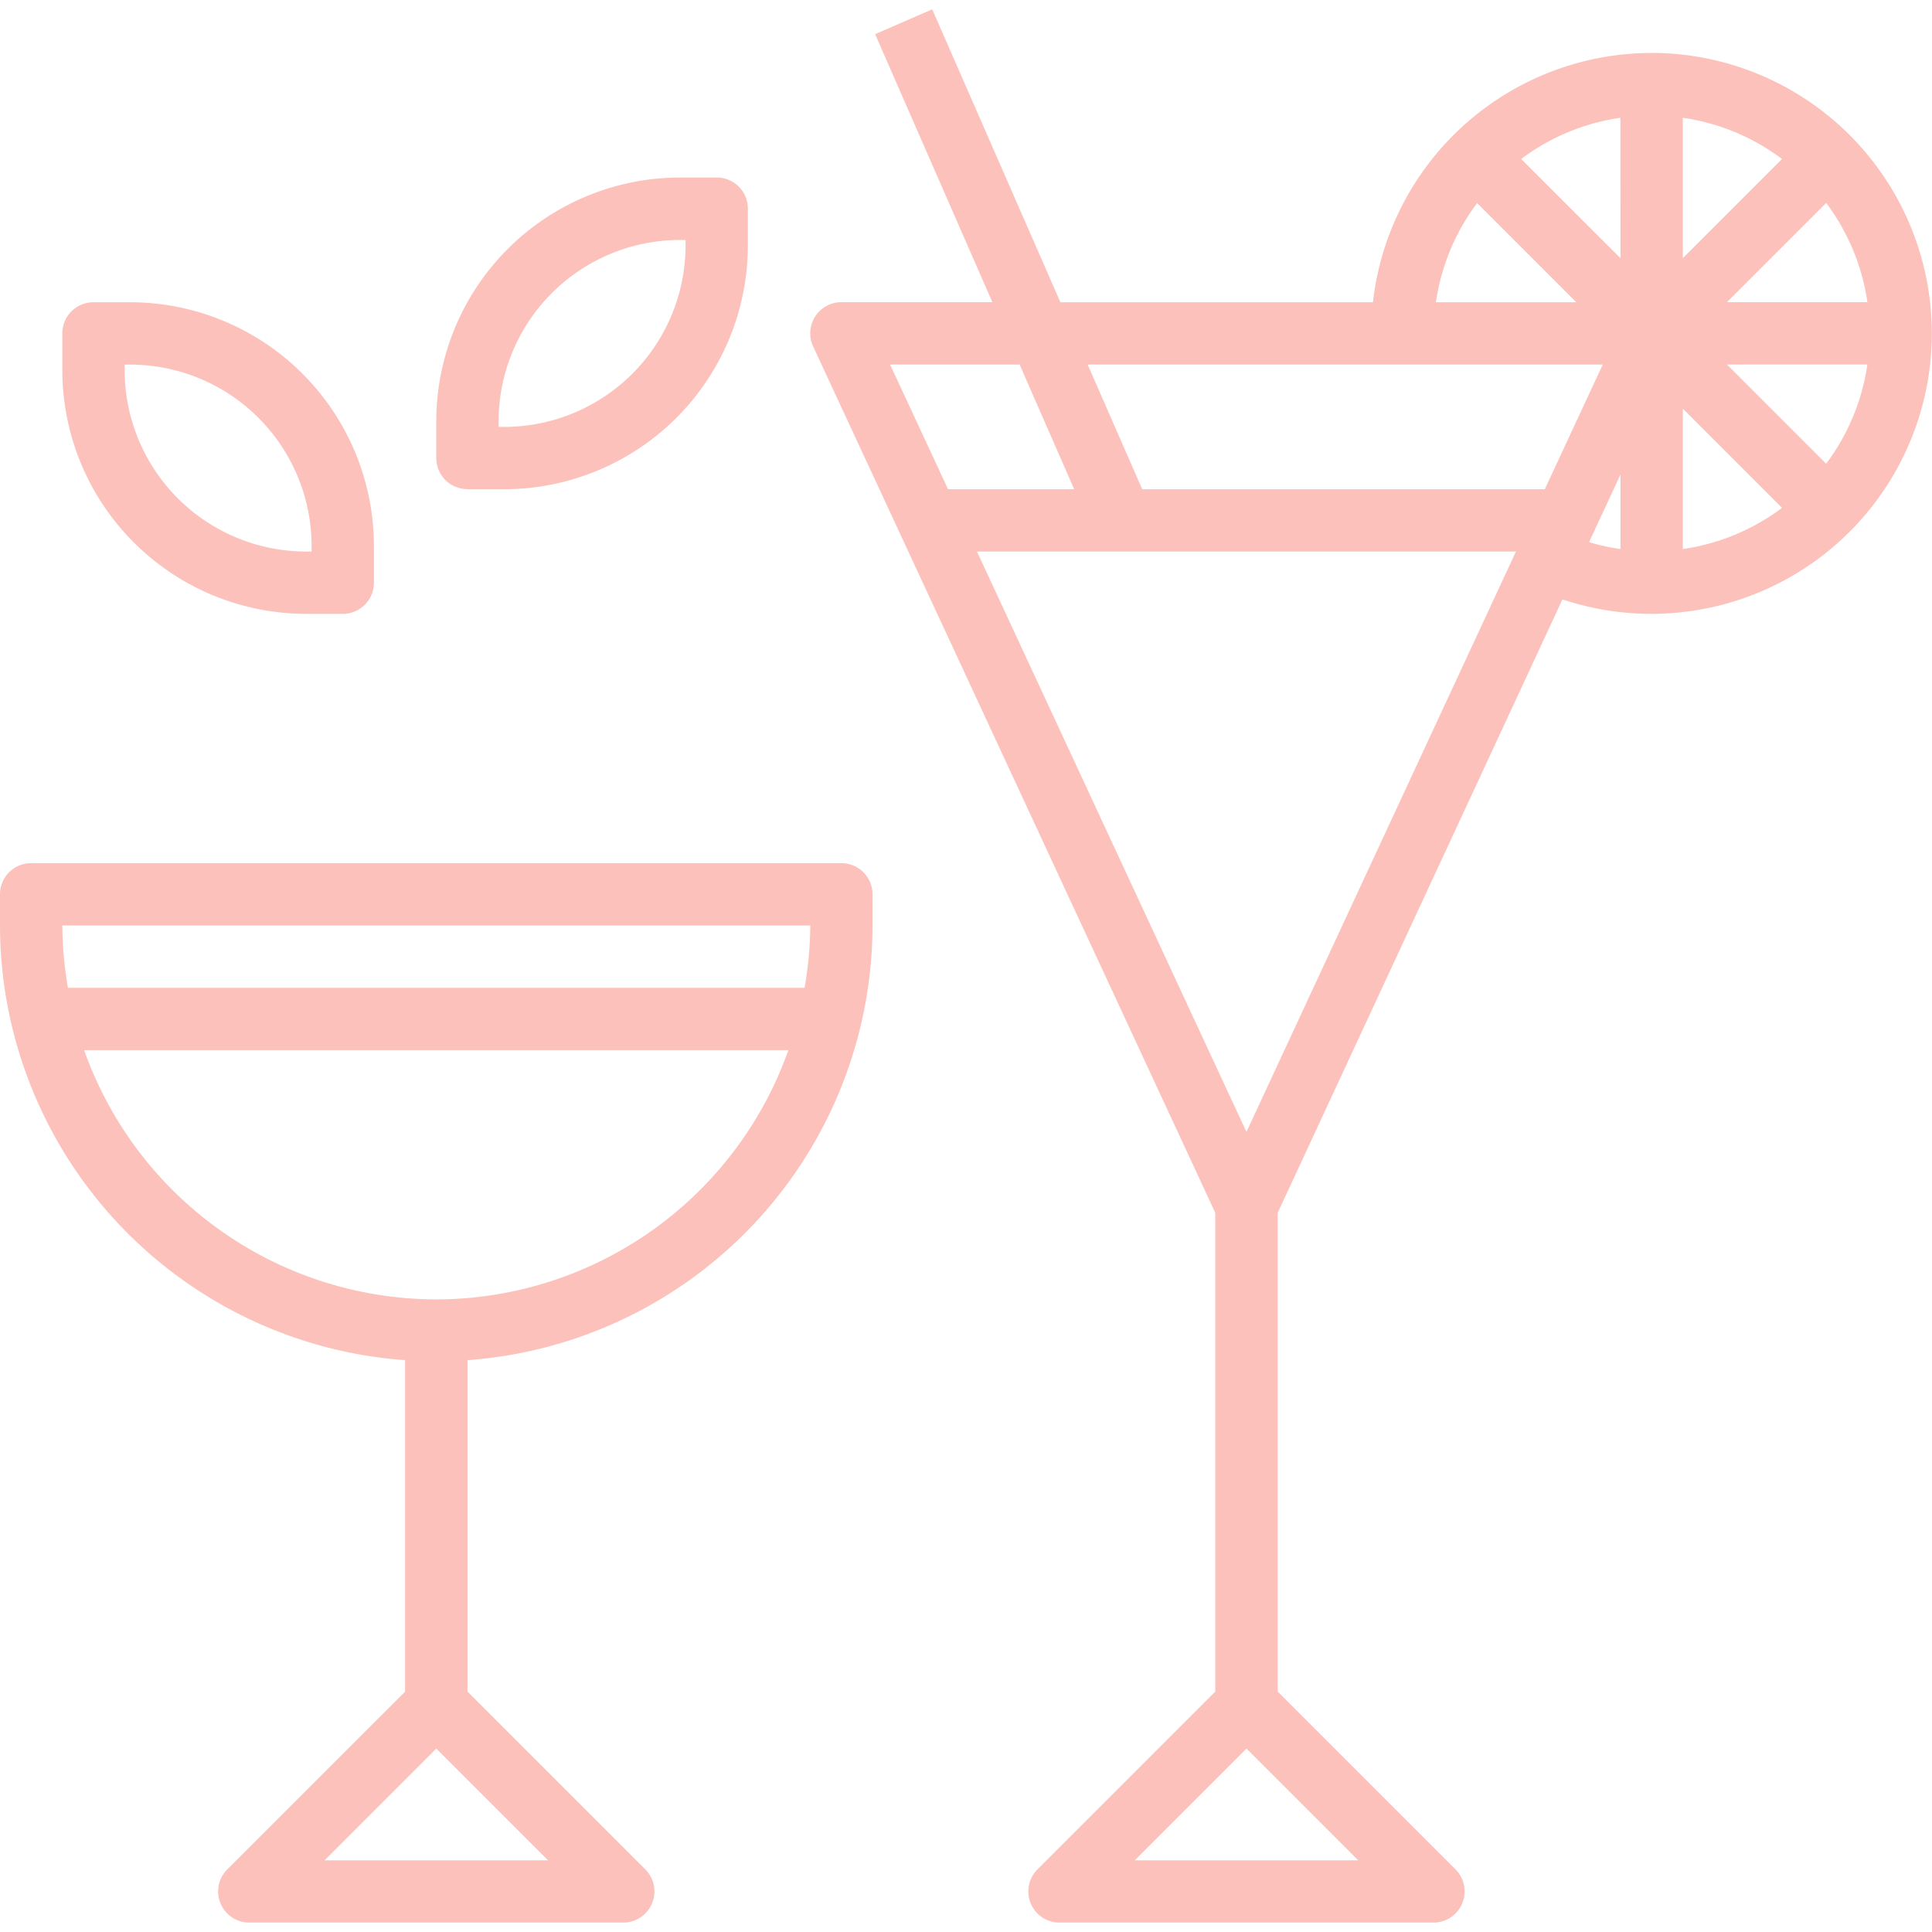 <svg xmlns="http://www.w3.org/2000/svg" xmlns:xlink="http://www.w3.org/1999/xlink" width="70" height="70" viewBox="0 0 70 70"><defs><style>.a{fill:#fcc1ba;}.b{clip-path:url(#a);}</style><clipPath id="a"><rect class="a" width="70" height="70" transform="translate(70 43)"/></clipPath></defs><g class="b" transform="translate(-70 -43)"><g transform="translate(68.871 41.532)"><path class="a" d="M60.968,3.387a10.172,10.172,0,0,0-10.095,9.032H39.549L34.905,1.806l-2.068.9,4.247,9.71H31.613a1.129,1.129,0,0,0-1.024,1.6L45.161,45.411V62.758L38.718,69.2a1.129,1.129,0,0,0,.8,1.927H53.065a1.129,1.129,0,0,0,.8-1.927l-6.443-6.443V45.411L57.739,23.185a10.162,10.162,0,1,0,3.229-19.8ZM62.1,5.735a7.843,7.843,0,0,1,3.595,1.493L62.1,10.823Zm-2.258,5.087L56.244,7.228a7.843,7.843,0,0,1,3.595-1.493ZM62.1,16.274l3.595,3.595A7.843,7.843,0,0,1,62.1,21.361Zm1.6-1.6h5.087a7.843,7.843,0,0,1-1.493,3.595Zm0-2.258,3.595-3.595a7.843,7.843,0,0,1,1.493,3.595ZM54.647,8.825l3.595,3.595H53.155a7.843,7.843,0,0,1,1.493-3.595ZM59.2,14.677l-2.1,4.516H42.513l-1.976-4.516Zm-3.145,6.774L46.29,42.48,36.526,21.452ZM38.072,14.677l1.976,4.516h-4.57l-2.1-4.516Zm4.17,54.194,4.049-4.049,4.049,4.049Zm17.6-50.209v2.7a7.957,7.957,0,0,1-1.138-.25Z"/><path class="a" d="M31.613,32.742H2.258a1.128,1.128,0,0,0-1.129,1.129V35A15.815,15.815,0,0,0,15.806,50.749v12.01L9.363,69.2a1.129,1.129,0,0,0,.8,1.927H23.71a1.129,1.129,0,0,0,.8-1.927l-6.443-6.443V50.749A15.815,15.815,0,0,0,32.742,35V33.871A1.128,1.128,0,0,0,31.613,32.742ZM12.887,68.871l4.049-4.049,4.049,4.049Zm4.049-20.323A13.56,13.56,0,0,1,4.177,39.516H29.694a13.56,13.56,0,0,1-12.758,9.032ZM30.28,37.258H3.591A13.532,13.532,0,0,1,3.387,35h27.1A13.532,13.532,0,0,1,30.28,37.258Z"/><path class="a" d="M12.225,23.71h1.323a1.128,1.128,0,0,0,1.129-1.129V21.257a8.839,8.839,0,0,0-8.838-8.838H4.516a1.128,1.128,0,0,0-1.129,1.129v1.323a8.839,8.839,0,0,0,8.838,8.838Zm-6.58-9.032h.194a6.58,6.58,0,0,1,6.58,6.58v.194h-.194a6.58,6.58,0,0,1-6.58-6.58Z"/><path class="a" d="M18.065,19.194h1.323a8.839,8.839,0,0,0,8.838-8.838V9.032A1.128,1.128,0,0,0,27.1,7.9H25.774a8.839,8.839,0,0,0-8.838,8.838v1.323a1.128,1.128,0,0,0,1.129,1.129Zm1.129-2.452a6.58,6.58,0,0,1,6.58-6.58h.194v.194a6.58,6.58,0,0,1-6.58,6.58h-.194Z"/></g></g></svg>